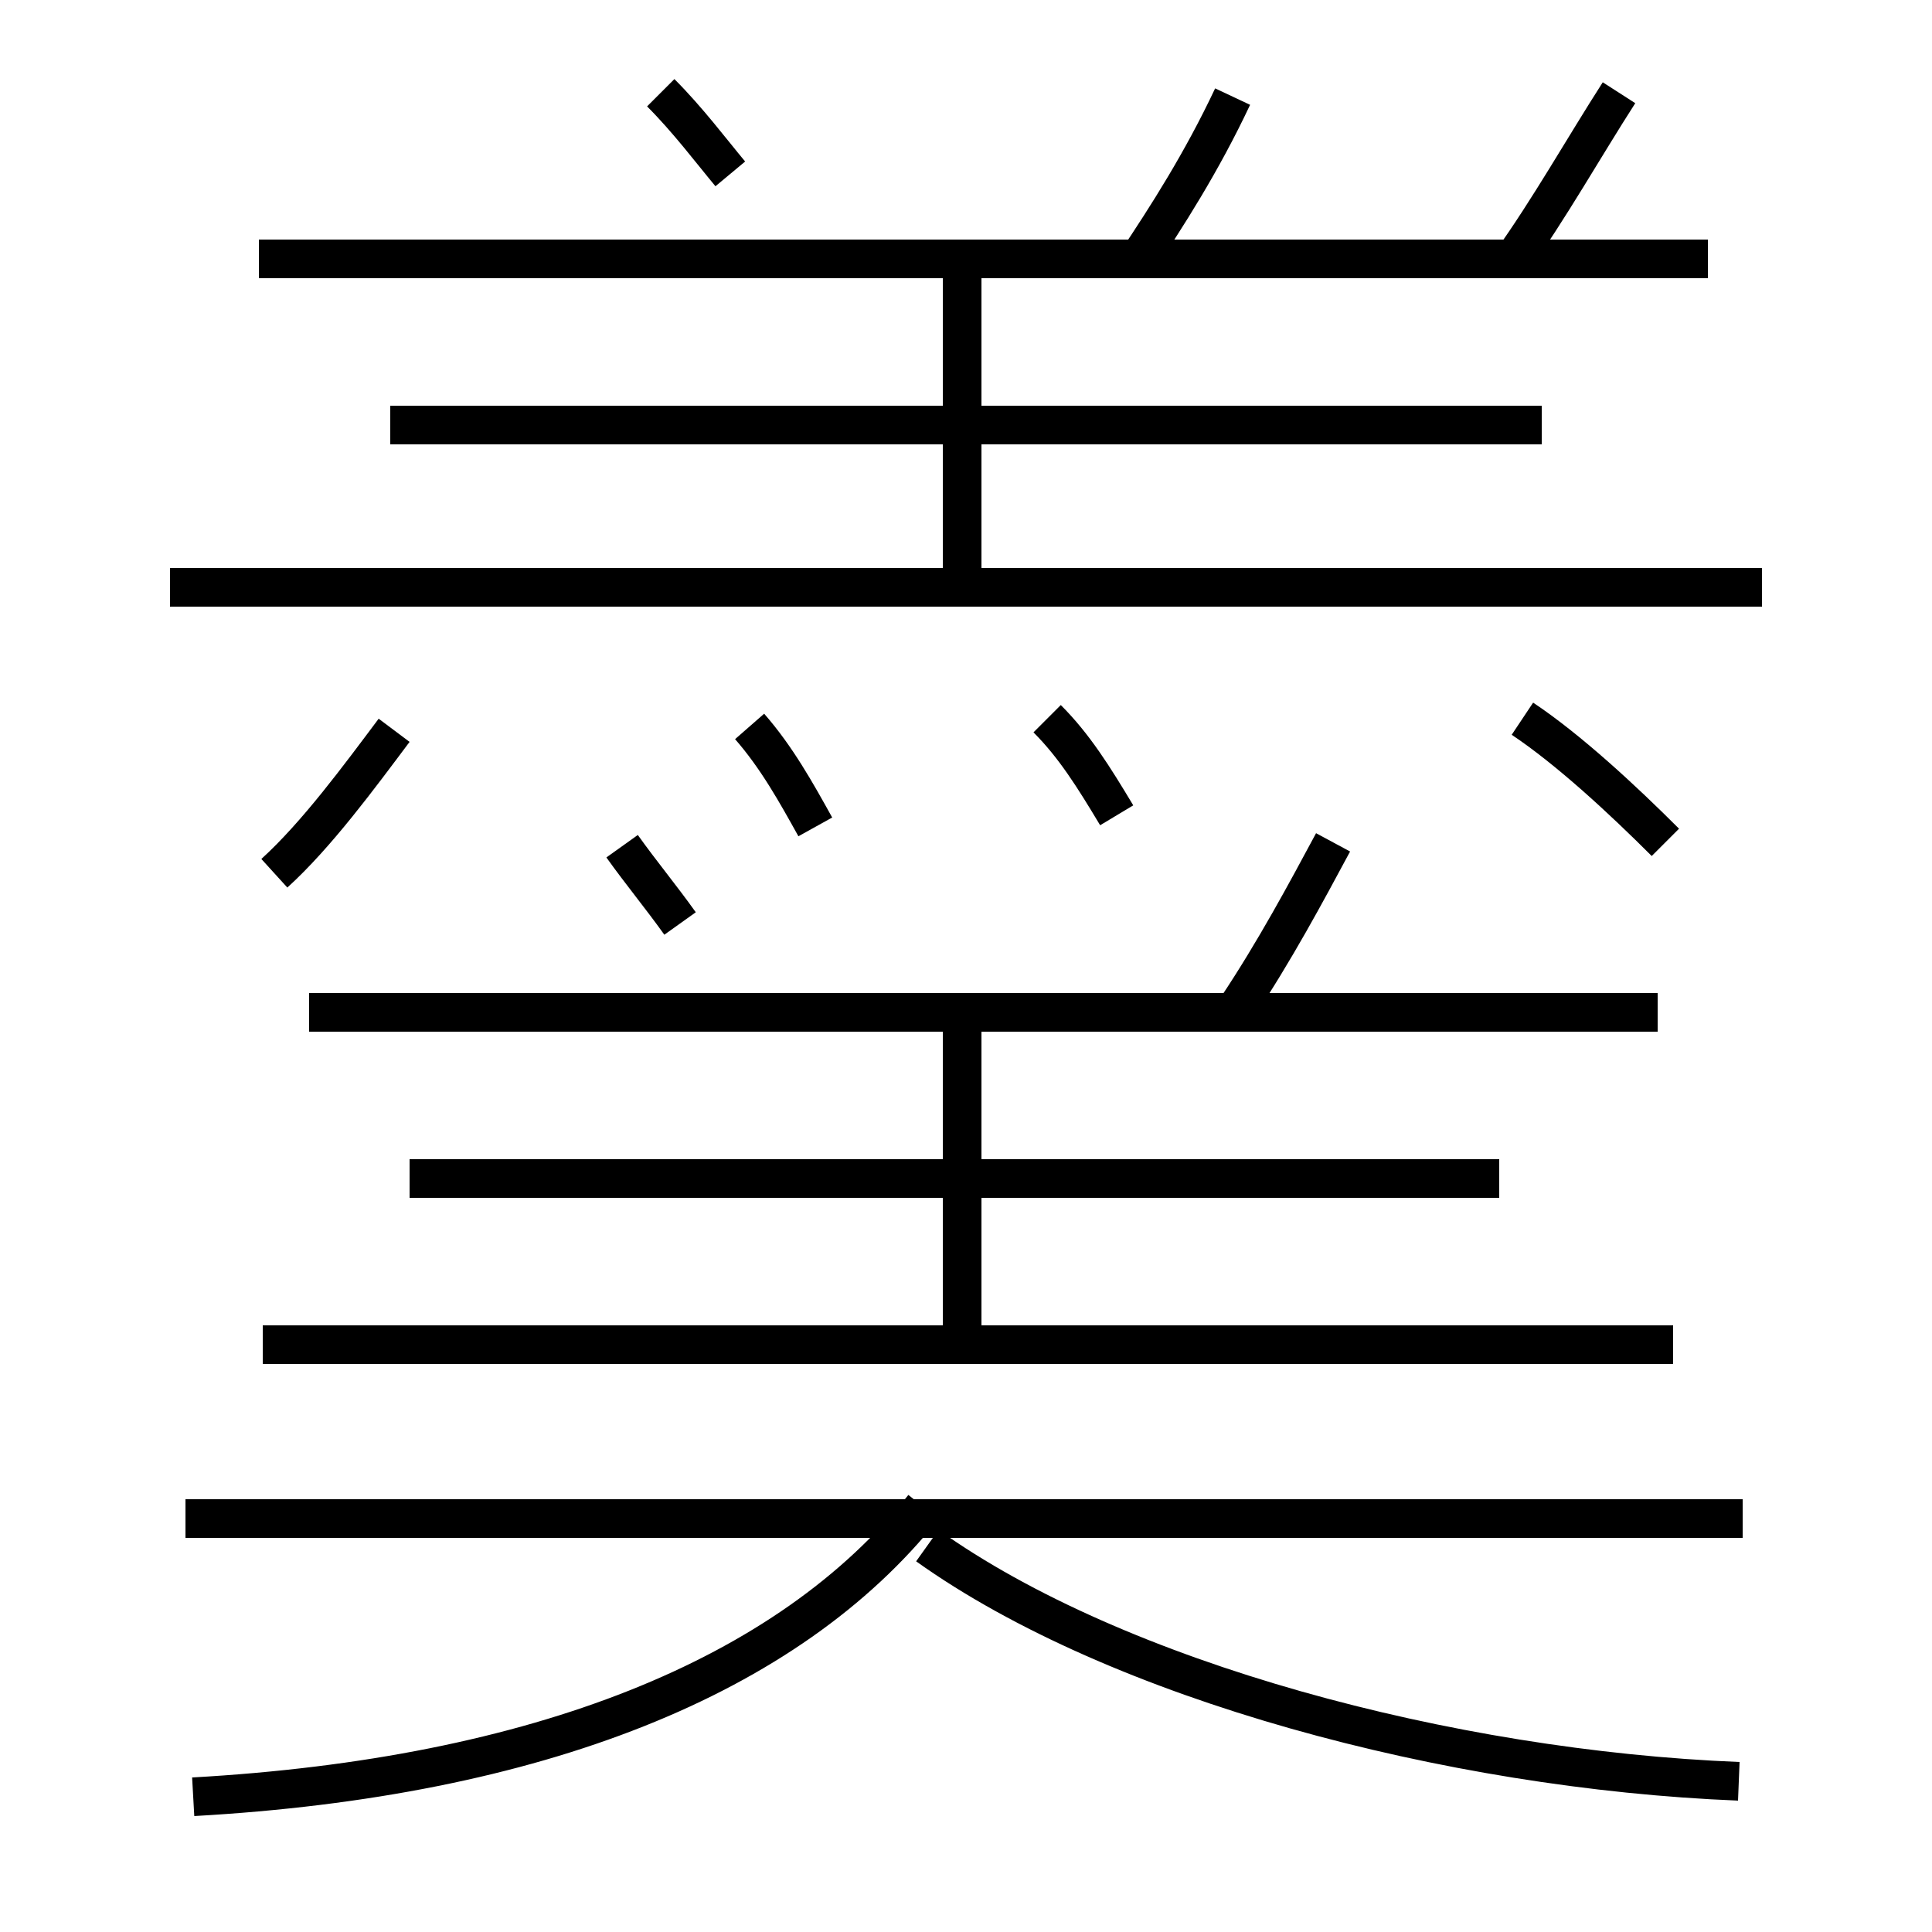 <?xml version='1.0' encoding='utf8'?>
<svg viewBox="0.0 -6.0 50.0 50.0" version="1.1" xmlns="http://www.w3.org/2000/svg">
<rect x="0.0" y="-6.0" width="50.0" height="50.0" fill="#808080" stroke="none"/>
<rect x="-1000" y="-1000" width="2000" height="2000" stroke="white" fill="white"/>
<g style="fill:white;stroke:#000000;  stroke-width:1">
<path d="M 45.0 2.1 C 37.5 1.8 28.9 -0.5 24.0 -4.0 M 5.0 2.5 C 13.9 2.0 20.4 -0.6 23.9 -5.0 M 7.1 -21.4 C 8.2 -22.4 9.3 -23.9 10.2 -25.1 M 45.1 -4.7 L 4.8 -4.7 M 43.3 -9.2 L 6.8 -9.2 M 24.9 -9.2 L 24.9 -17.9 M 38.8 -13.5 L 10.6 -13.5 M 17.6 -20.1 C 17.1 -20.8 16.6 -21.4 16.1 -22.1 M 21.1 -22.6 C 20.6 -23.5 20.1 -24.4 19.4 -25.2 M 42.9 -17.8 L 8.0 -17.8 M 28.9 -22.9 C 28.3 -23.9 27.8 -24.7 27.1 -25.4 M 45.6 -28.8 L 4.4 -28.8 M 32.0 -17.9 C 33.0 -19.4 33.8 -20.9 34.5 -22.2 M 24.9 -28.4 L 24.9 -37.2 M 39.9 -33.0 L 10.1 -33.0 M 18.9 -39.5 C 18.4 -40.1 17.8 -40.9 17.1 -41.6 M 44.2 -37.3 L 6.7 -37.3 M 43.1 -22.2 C 42.0 -23.3 40.6 -24.6 39.4 -25.4 M 29.4 -37.2 C 30.2 -38.4 31.1 -39.8 31.9 -41.5 M 39.1 -37.2 C 40.1 -38.6 41.0 -40.2 41.9 -41.6" transform="translate(0.0, 38.0)" />
</g>
</svg>
